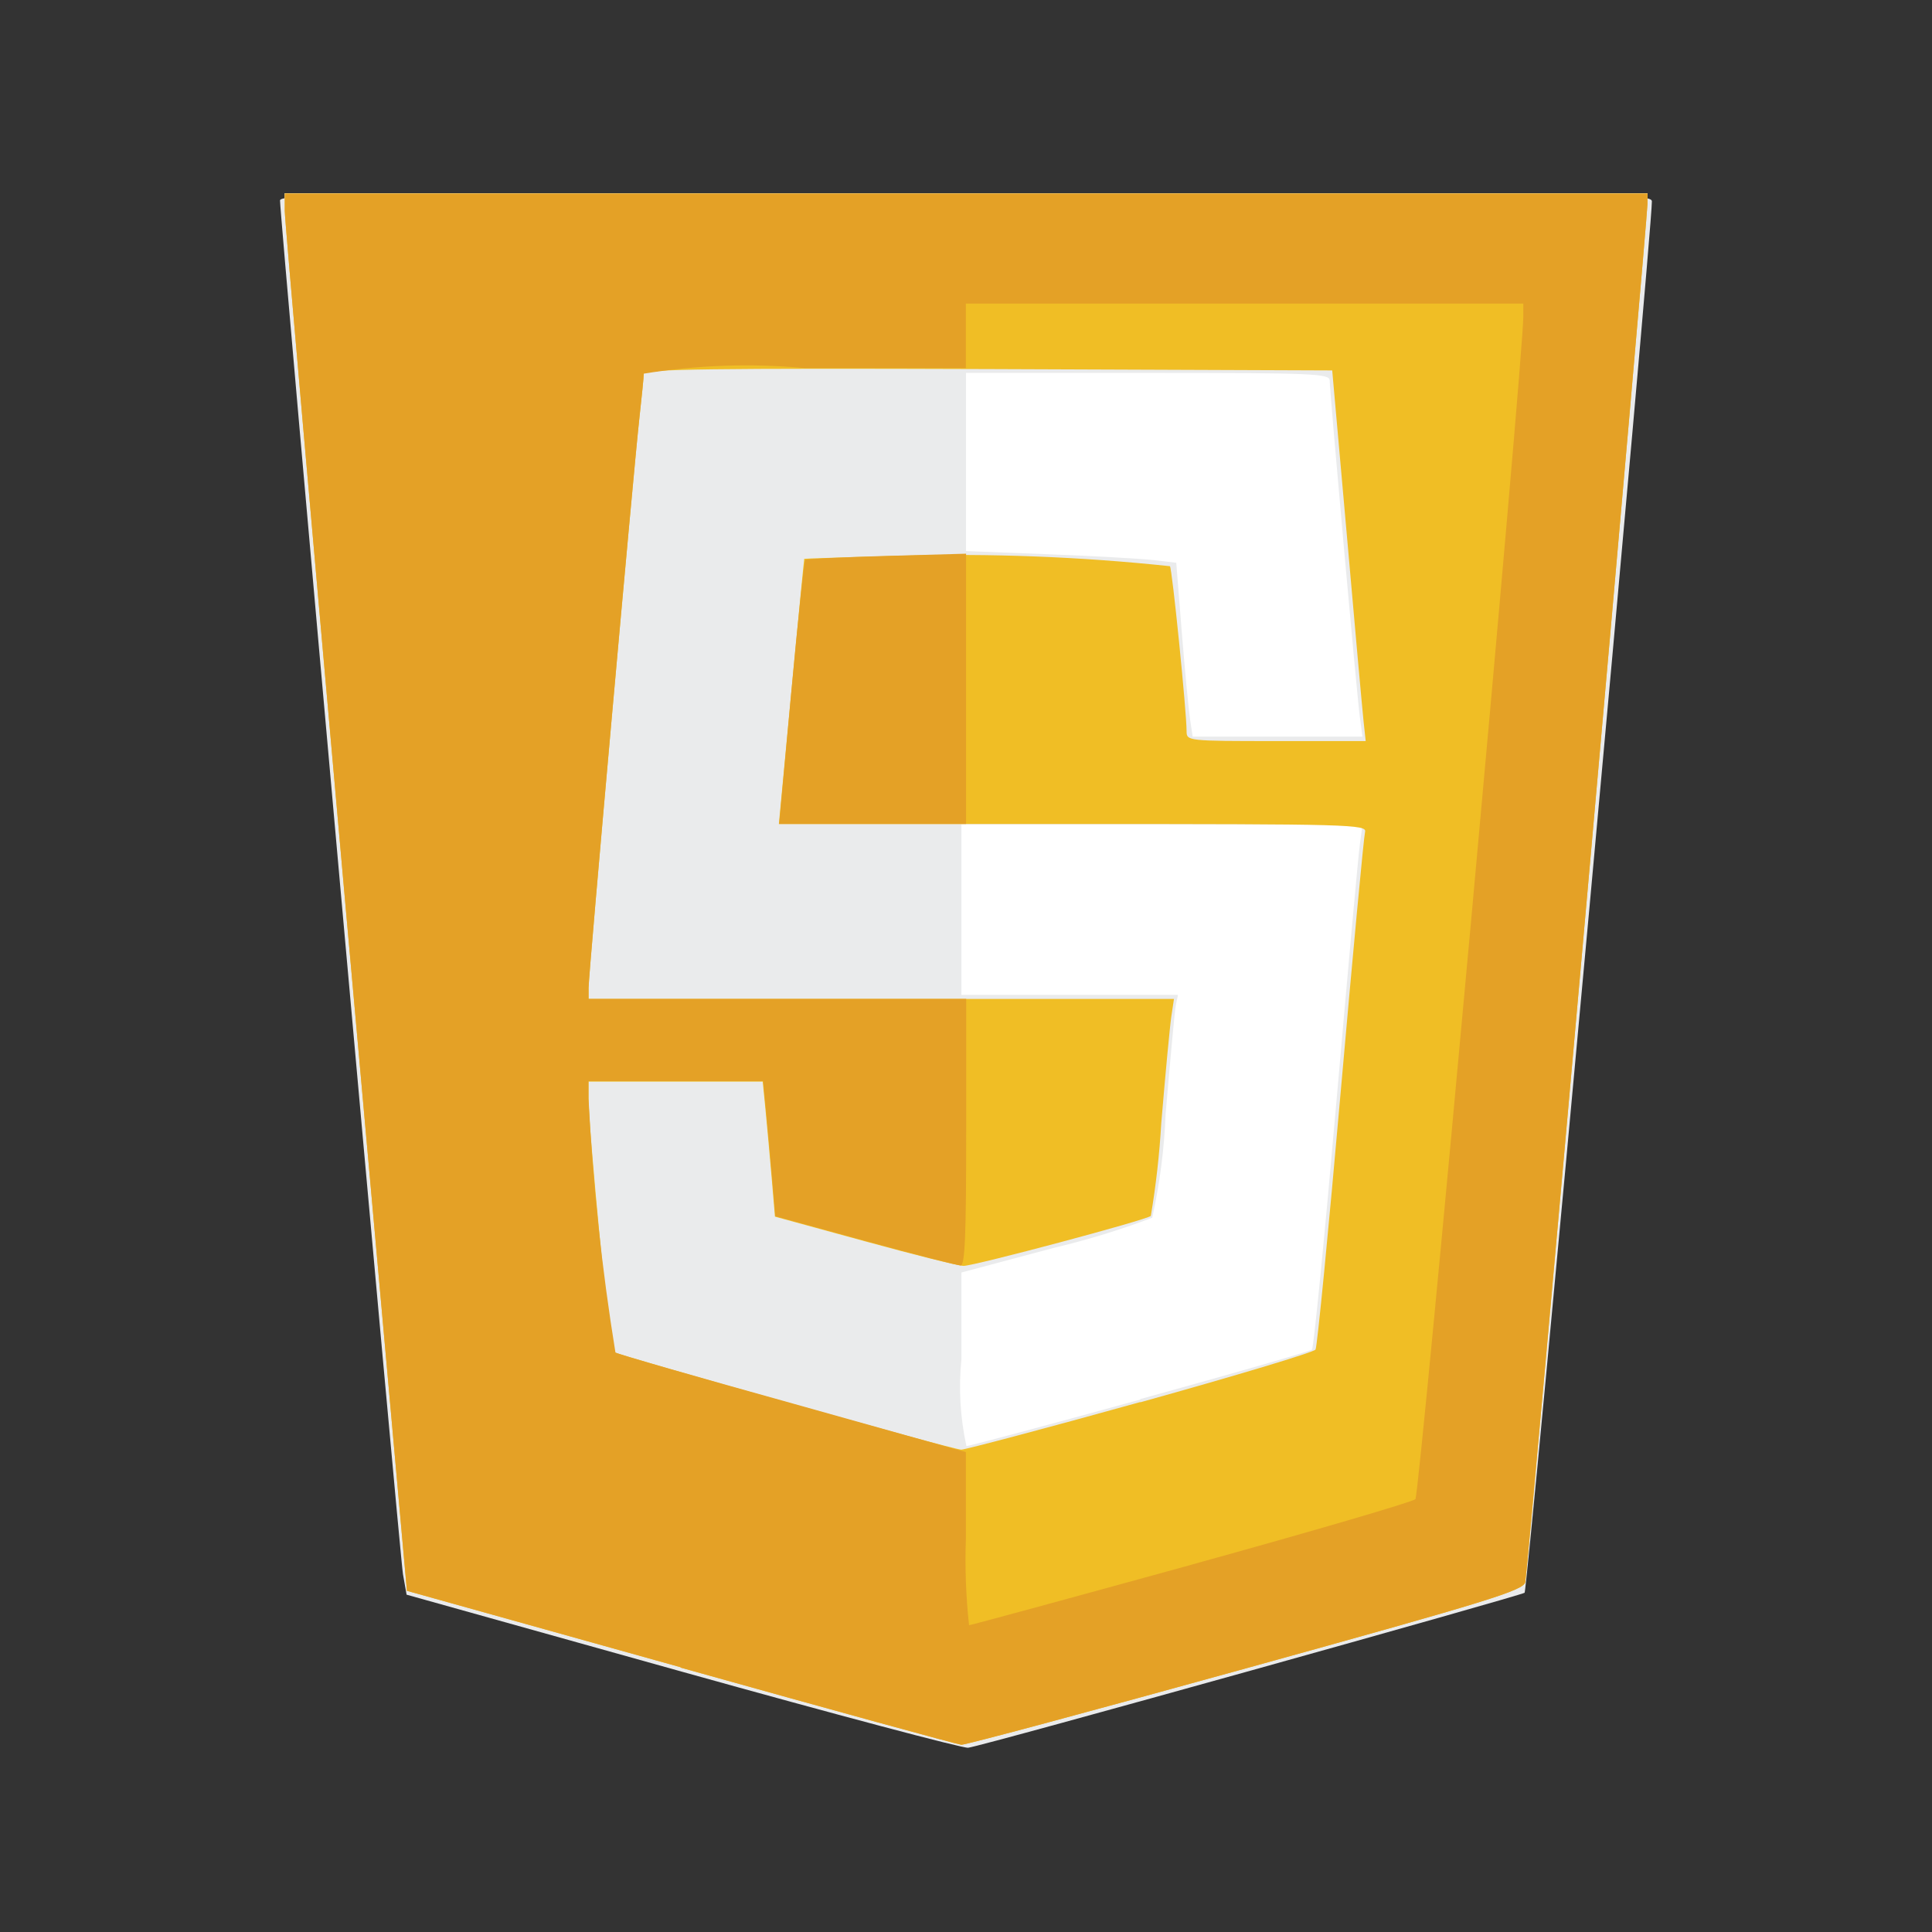 <svg width="100" height="100" viewBox="0 0 100 100" fill="none" xmlns="http://www.w3.org/2000/svg">
<rect x="0" y="0" width="100" height="100" fill="#333333" stroke="none"/>
<mask id="mask0_2_173" style="mask-type:luminance" maskUnits="userSpaceOnUse" x="0" y="0" width="100" height="100">
<path d="M100 0H0V100H100V0Z" fill="white"/>
</mask>
<g mask="url(#mask0_2_173)">
<path d="M14.732 10.004V10.898C14.732 11.39 16.169 27.664 17.894 47.061L21.056 82.33L35.23 86.297C43.03 88.479 49.564 90.275 49.76 90.29C49.956 90.305 56.581 88.525 64.483 86.338C77.15 82.831 78.855 82.314 78.95 81.868C79.076 81.268 85.274 11.288 85.274 10.538V10H14.732V10.004Z" fill="white"/>
<path d="M35.345 86.54L21.045 82.54L20.858 81.482C20.694 80.54 14.494 11.289 14.494 10.375C14.494 10.044 18.116 10.007 50.001 10.007C83.66 10.007 85.508 10.03 85.501 10.424C85.501 12.131 79.071 82.301 78.913 82.441C78.755 82.581 51.032 90.328 50.113 90.463C49.857 90.501 43.22 88.74 35.345 86.54ZM59.015 72.418C63.821 71.093 67.822 69.94 67.908 69.857C67.994 69.774 68.555 64.074 69.158 57.195C69.761 50.316 70.308 44.229 70.388 43.685L70.523 42.673H49.763V51.492H60.973L60.861 52.03C60.801 52.317 60.574 54.858 60.332 57.661C60.263 59.468 60.031 61.265 59.639 63.03C57.983 63.658 56.287 64.177 54.563 64.585L49.763 65.864V70.357C49.612 71.859 49.7 73.375 50.022 74.85C50.163 74.85 54.213 73.766 59.022 72.441L59.015 72.418ZM70.386 37.118C70.228 35.951 68.825 20.289 68.825 19.696C68.825 19.337 68 19.302 59.411 19.302H50.001V28.523L54.232 28.687C56.557 28.776 59.006 28.914 59.673 28.987L60.883 29.128L61.17 32.735C61.331 34.718 61.524 36.742 61.598 37.235L61.733 38.129H70.52L70.386 37.118Z" fill="#EAEBEC"/>
<path d="M35.235 86.298L21.062 82.34L17.901 47.075C16.176 27.675 14.739 11.404 14.739 10.912V10.018H85.273V10.556C85.273 11.303 79.073 81.28 78.949 81.886C78.857 82.32 77.149 82.849 64.482 86.356C56.582 88.543 49.958 90.323 49.759 90.308C49.56 90.293 43.024 88.497 35.229 86.315L35.235 86.298ZM59.029 72.581C63.915 71.219 68.006 69.994 68.092 69.853C68.178 69.712 68.762 63.725 69.392 56.545C70.022 49.365 70.592 43.297 70.654 43.067C70.763 42.673 69.93 42.65 55.554 42.65H40.314L40.961 35.797C41.317 32.029 41.616 28.936 41.628 28.924C41.64 28.912 43.873 28.841 46.592 28.766C51.254 28.635 55.919 28.815 60.556 29.306C60.671 29.421 61.418 36.84 61.418 37.851C61.418 38.351 61.484 38.357 66.037 38.357H70.688L70.579 37.345C70.519 36.787 70.128 32.459 69.717 27.753L68.955 19.173L51.143 19.104C36.975 19.055 33.322 19.104 33.322 19.343C33.322 19.507 33.216 20.553 33.092 21.668C32.792 24.368 30.465 50.412 30.465 51.13V51.705H60.765L60.63 52.599C60.555 53.091 60.32 55.583 60.107 58.141C60.014 59.747 59.834 61.347 59.567 62.935C59.346 63.148 50.429 65.522 49.875 65.522C49.616 65.522 47.314 64.947 44.759 64.246L40.111 62.973L39.941 60.961C39.846 59.861 39.705 58.291 39.625 57.472L39.478 55.983H30.461V56.877C30.478 58.547 31.561 69.812 31.72 69.964C31.879 70.116 49.22 75.014 49.754 75.034C49.954 75.034 54.12 73.934 59.018 72.571L59.029 72.581Z" fill="#F0BE25"/>
<path d="M35.235 86.298L21.062 82.34L17.901 47.075C16.176 27.675 14.739 11.404 14.739 10.912V10.018H85.273V10.556C85.273 11.303 79.073 81.28 78.949 81.886C78.857 82.32 77.149 82.849 64.482 86.356C56.582 88.543 49.958 90.323 49.759 90.308C49.56 90.293 43.024 88.497 35.229 86.315L35.235 86.298ZM61.665 80.989C67.901 79.265 73.117 77.74 73.261 77.595C73.485 77.365 78.869 18.354 78.846 16.371V15.716H49.992V19.053H41.657C38.878 18.797 36.077 18.893 33.321 19.34C33.321 19.504 33.215 20.55 33.091 21.663C32.791 24.363 30.464 50.407 30.464 51.125V51.7H50.01V58.599C50.01 63.971 49.944 65.5 49.723 65.5C49.559 65.5 47.334 64.925 44.779 64.224L40.131 62.951L39.961 60.939C39.866 59.839 39.725 58.269 39.645 57.45L39.498 55.961H30.461V56.855C30.682 61.26 31.147 65.65 31.855 70.005C32.013 70.105 36.167 71.293 41.055 72.652L49.994 75.161V79.64C49.941 81.135 49.996 82.633 50.158 84.121C50.247 84.121 55.421 82.712 61.658 80.994L61.665 80.989ZM40.953 35.862C41.295 32.125 41.623 29.033 41.68 28.981C41.737 28.929 43.635 28.837 45.894 28.774L50.004 28.659V42.649H40.329L40.953 35.862Z" fill="#E4A126"/>
</g>
</svg>
